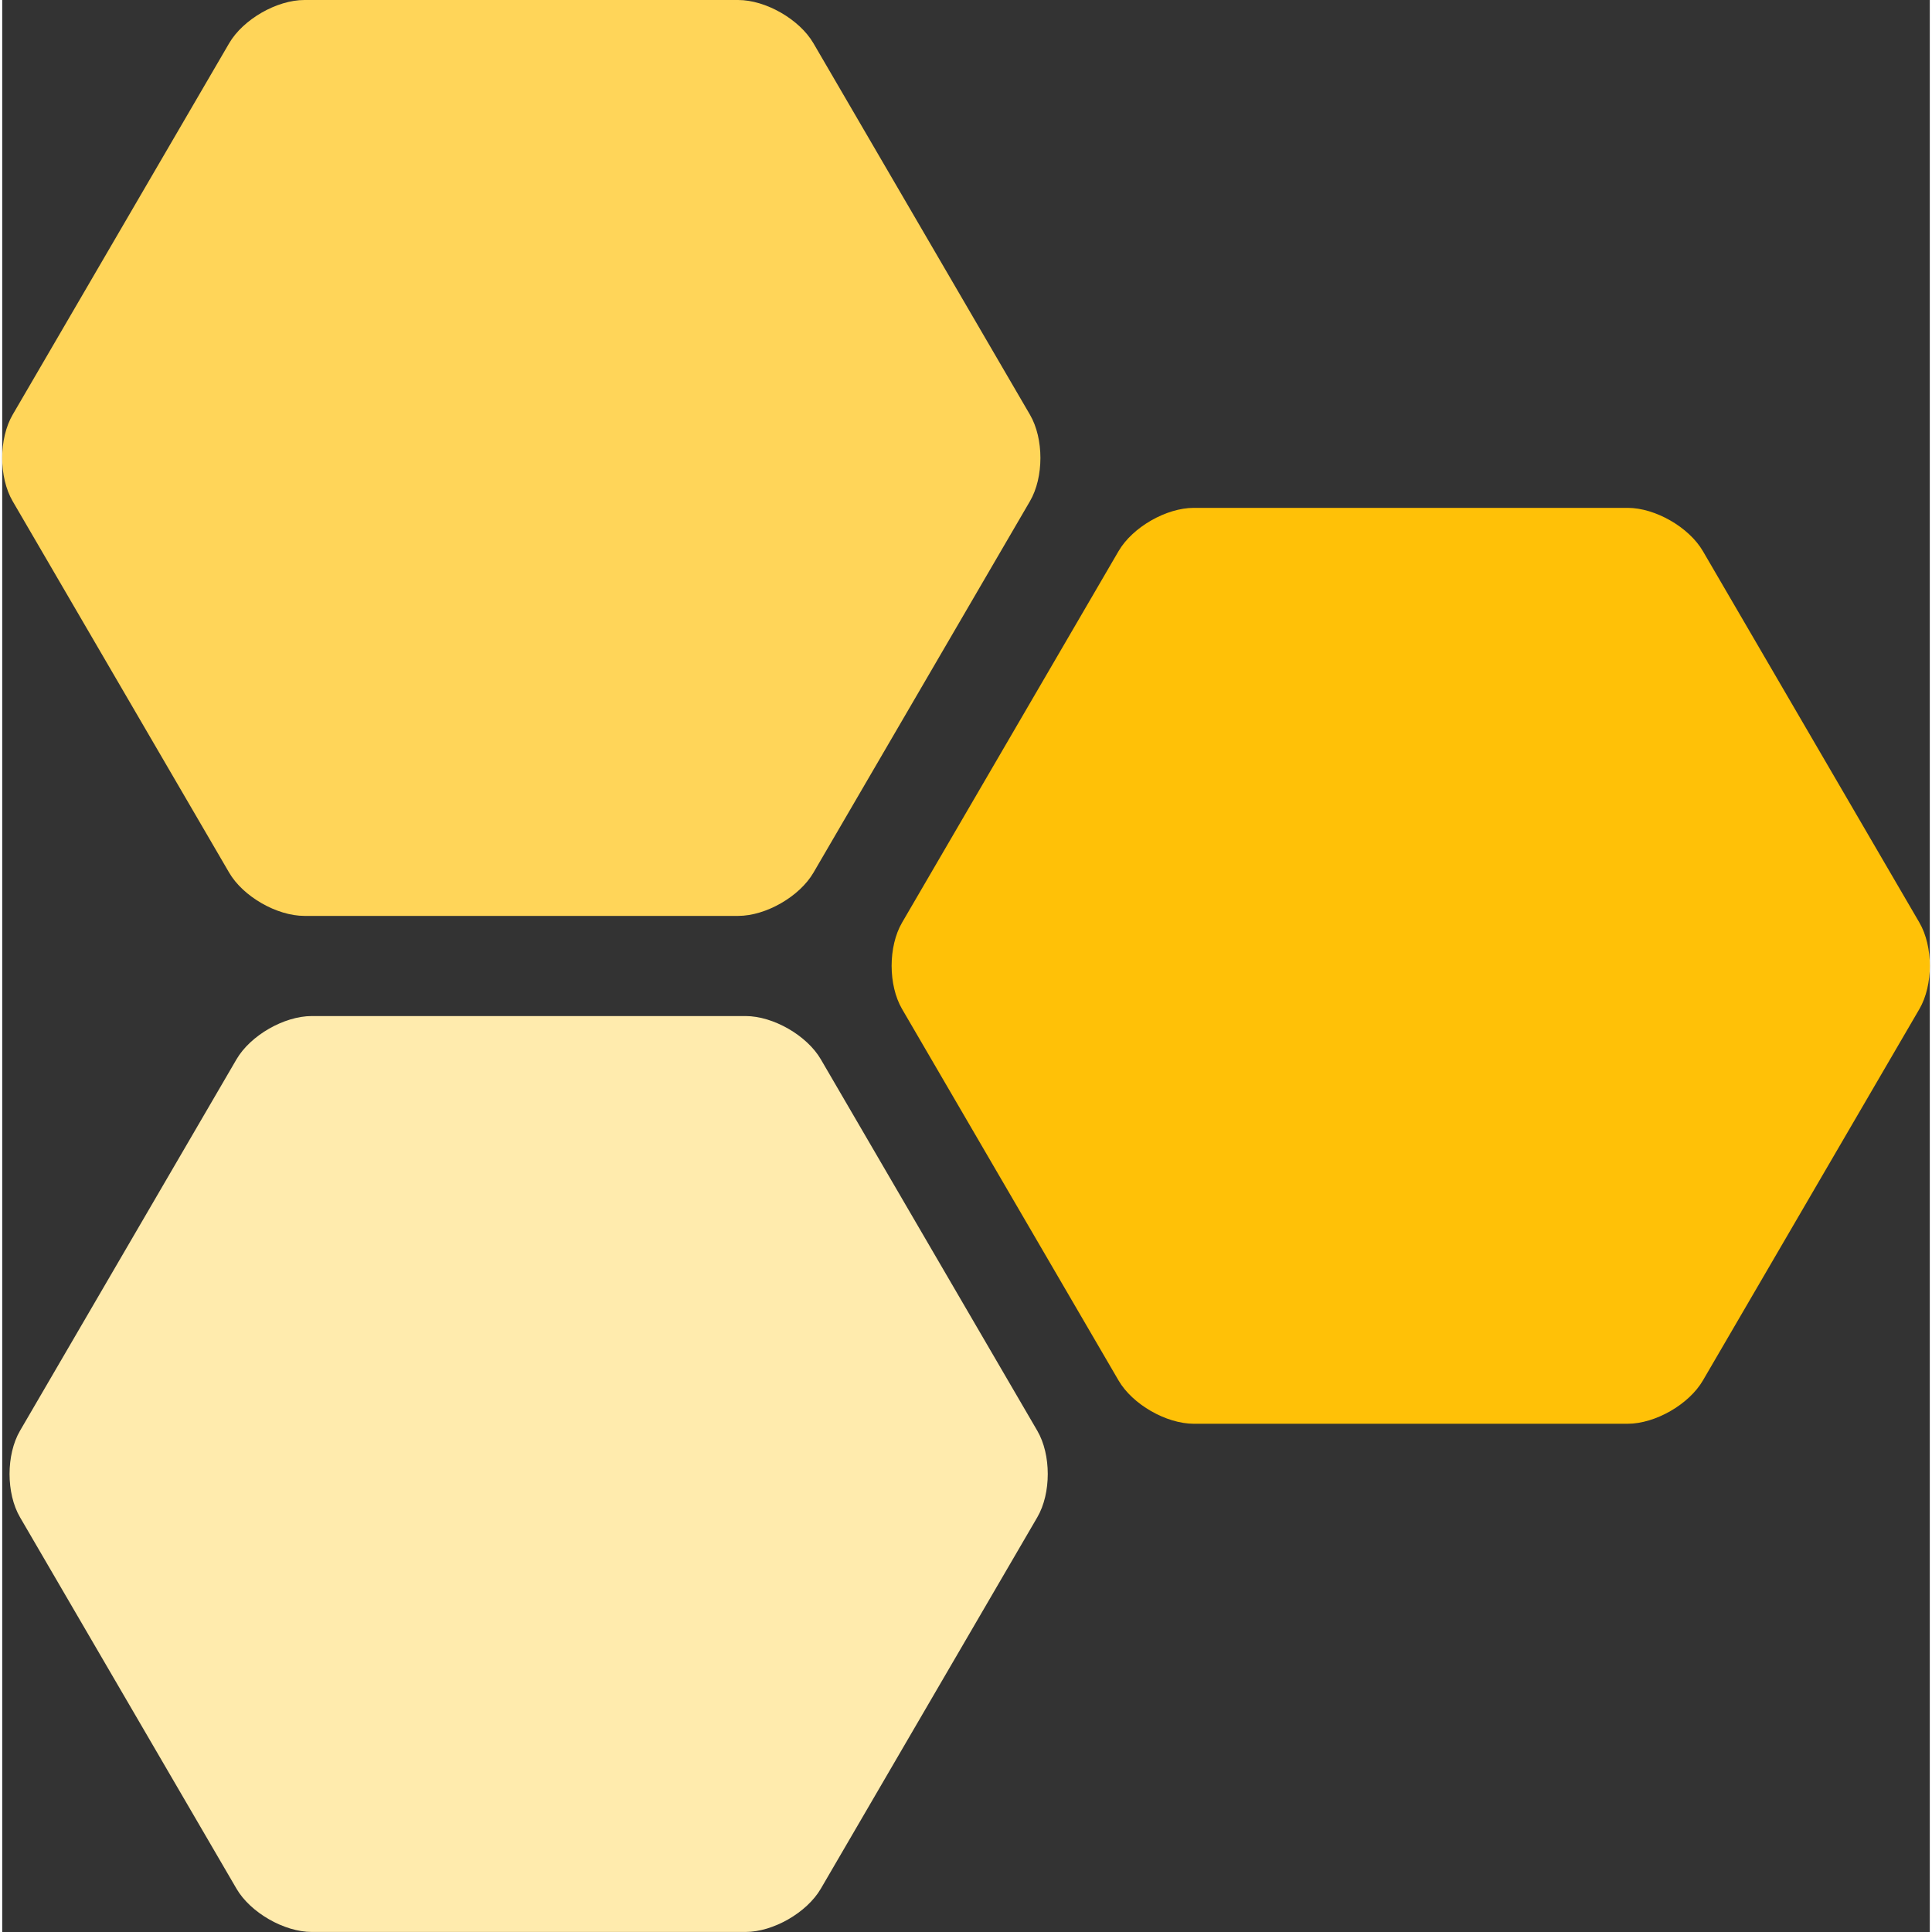 <svg xmlns="http://www.w3.org/2000/svg" width="20mm" height="20mm" viewBox="0 0 45.922 46.027"><rect x="0" y="0" width="45.922" height="46.027" fill="#333333" stroke="none"/><g fill-rule="evenodd"><path d="M19.326 1.03C18.994.461 18.191 0 17.533 0H7.2c-.659 0-1.461.461-1.793 1.03L.249 9.88c-.332.569-.332 1.491 0 2.06l5.158 8.85c.332.569 1.135 1.03 1.793 1.03h10.334c.659 0 1.461-.461 1.793-1.03l5.158-8.85c.332-.569.332-1.491 0-2.06z" fill="#ffd559"/><path d="M40.516 13.129c-.332-.569-1.135-1.03-1.793-1.03h-10.334c-.659 0-1.461.461-1.793 1.03l-5.158 8.85c-.332.569-.332 1.491 0 2.06l5.158 8.85c.332.569 1.135 1.03 1.793 1.03h10.334c.659 0 1.461-.461 1.793-1.03l5.158-8.85c.332-.569.332-1.491 0-2.06z" fill="#ffc107"/><path d="M19.502 25.236c-.332-.569-1.135-1.03-1.793-1.03H7.375c-.659 0-1.461.461-1.793 1.03L.424 34.086c-.332.569-.332 1.491 0 2.06l5.158 8.85c.332.569 1.135 1.03 1.793 1.03h10.334c.659 0 1.461-.461 1.793-1.03l5.158-8.85c.332-.569.332-1.491 0-2.06z" fill="#ffebad"/></g></svg>
